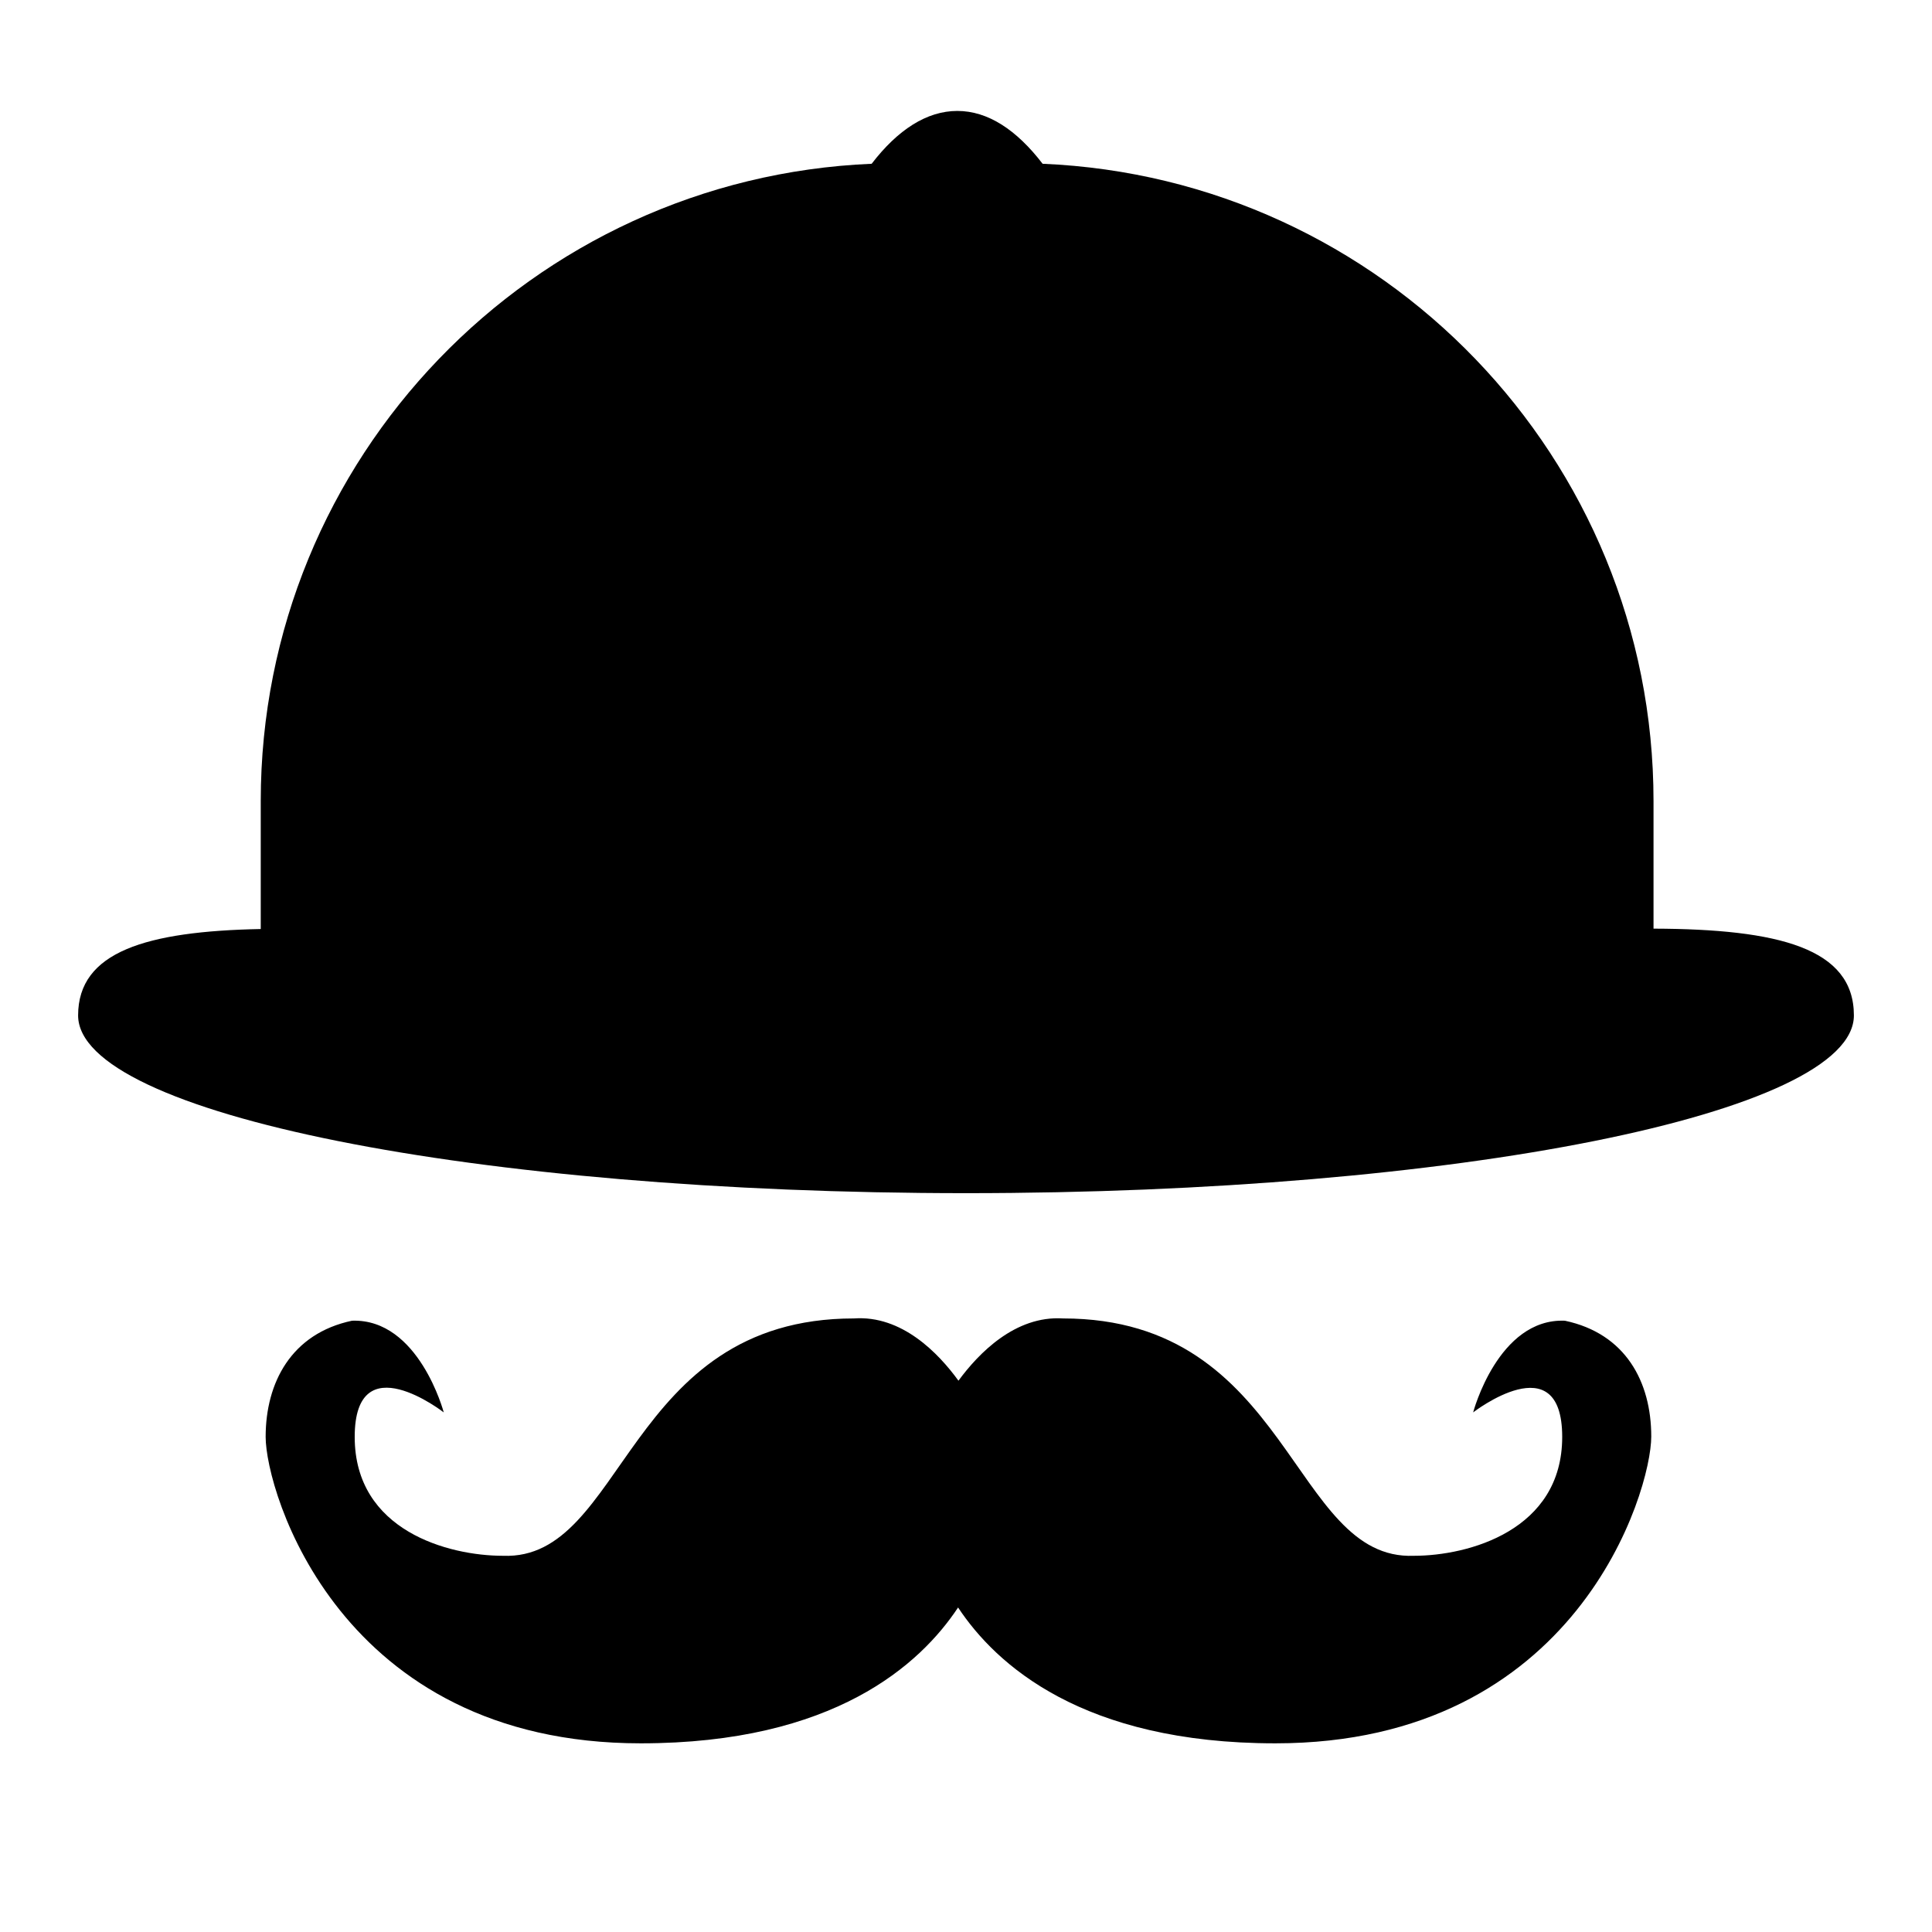 <?xml version="1.0" encoding="utf-8"?>
<!-- Generator: Adobe Illustrator 23.0.3, SVG Export Plug-In . SVG Version: 6.00 Build 0)  -->
<svg version="1.1" id="Layer_1" xmlns="http://www.w3.org/2000/svg" xmlns:xlink="http://www.w3.org/1999/xlink" x="0px" y="0px"
	 viewBox="0 0 512 512" style="enable-background:new 0 0 512 512;" xml:space="preserve">
<path d="M414.7,350c-17.7-0.7-24.3,24.3-24.3,24.3s23.6-18.3,23.6,6.5s-24.9,31.5-39.3,31.5c-32.5,1.3-32.5-62.9-93-62.9
	c-12.7-0.8-22.4,9.3-27.7,16.5c-5.3-7.3-15-17.4-27.7-16.5c-60.6,0-60.6,64.2-93,62.9c-14.4,0-39.3-6.6-39.3-31.5s23.6-6.5,23.6-6.5
	s-6.6-24.9-24.3-24.3c-16.1,3.4-22.9,16.4-22.9,30.8S89.9,462,169.8,462c51.2,0,74.1-20.9,84.1-36c10,15.1,32.9,36,84.1,36
	c79.9,0,99.6-66.8,99.6-81.3S430.8,353.4,414.7,350z"/>
<path d="M438.2,246.1v-33.8c0-91-71.9-165.1-161.9-168.9c-6.9-9-14.5-14-22.6-14c-8.1,0-15.8,5-22.7,14
	c-90,3.8-161.9,77.9-161.9,168.9v33.9c-30.3,0.6-48.4,6-48.4,22.9c0,26,105.3,47.1,235.3,47.1s235.3-21.1,235.3-47.1
	C491.3,251.3,471.4,246.2,438.2,246.1z"/>
</svg>
